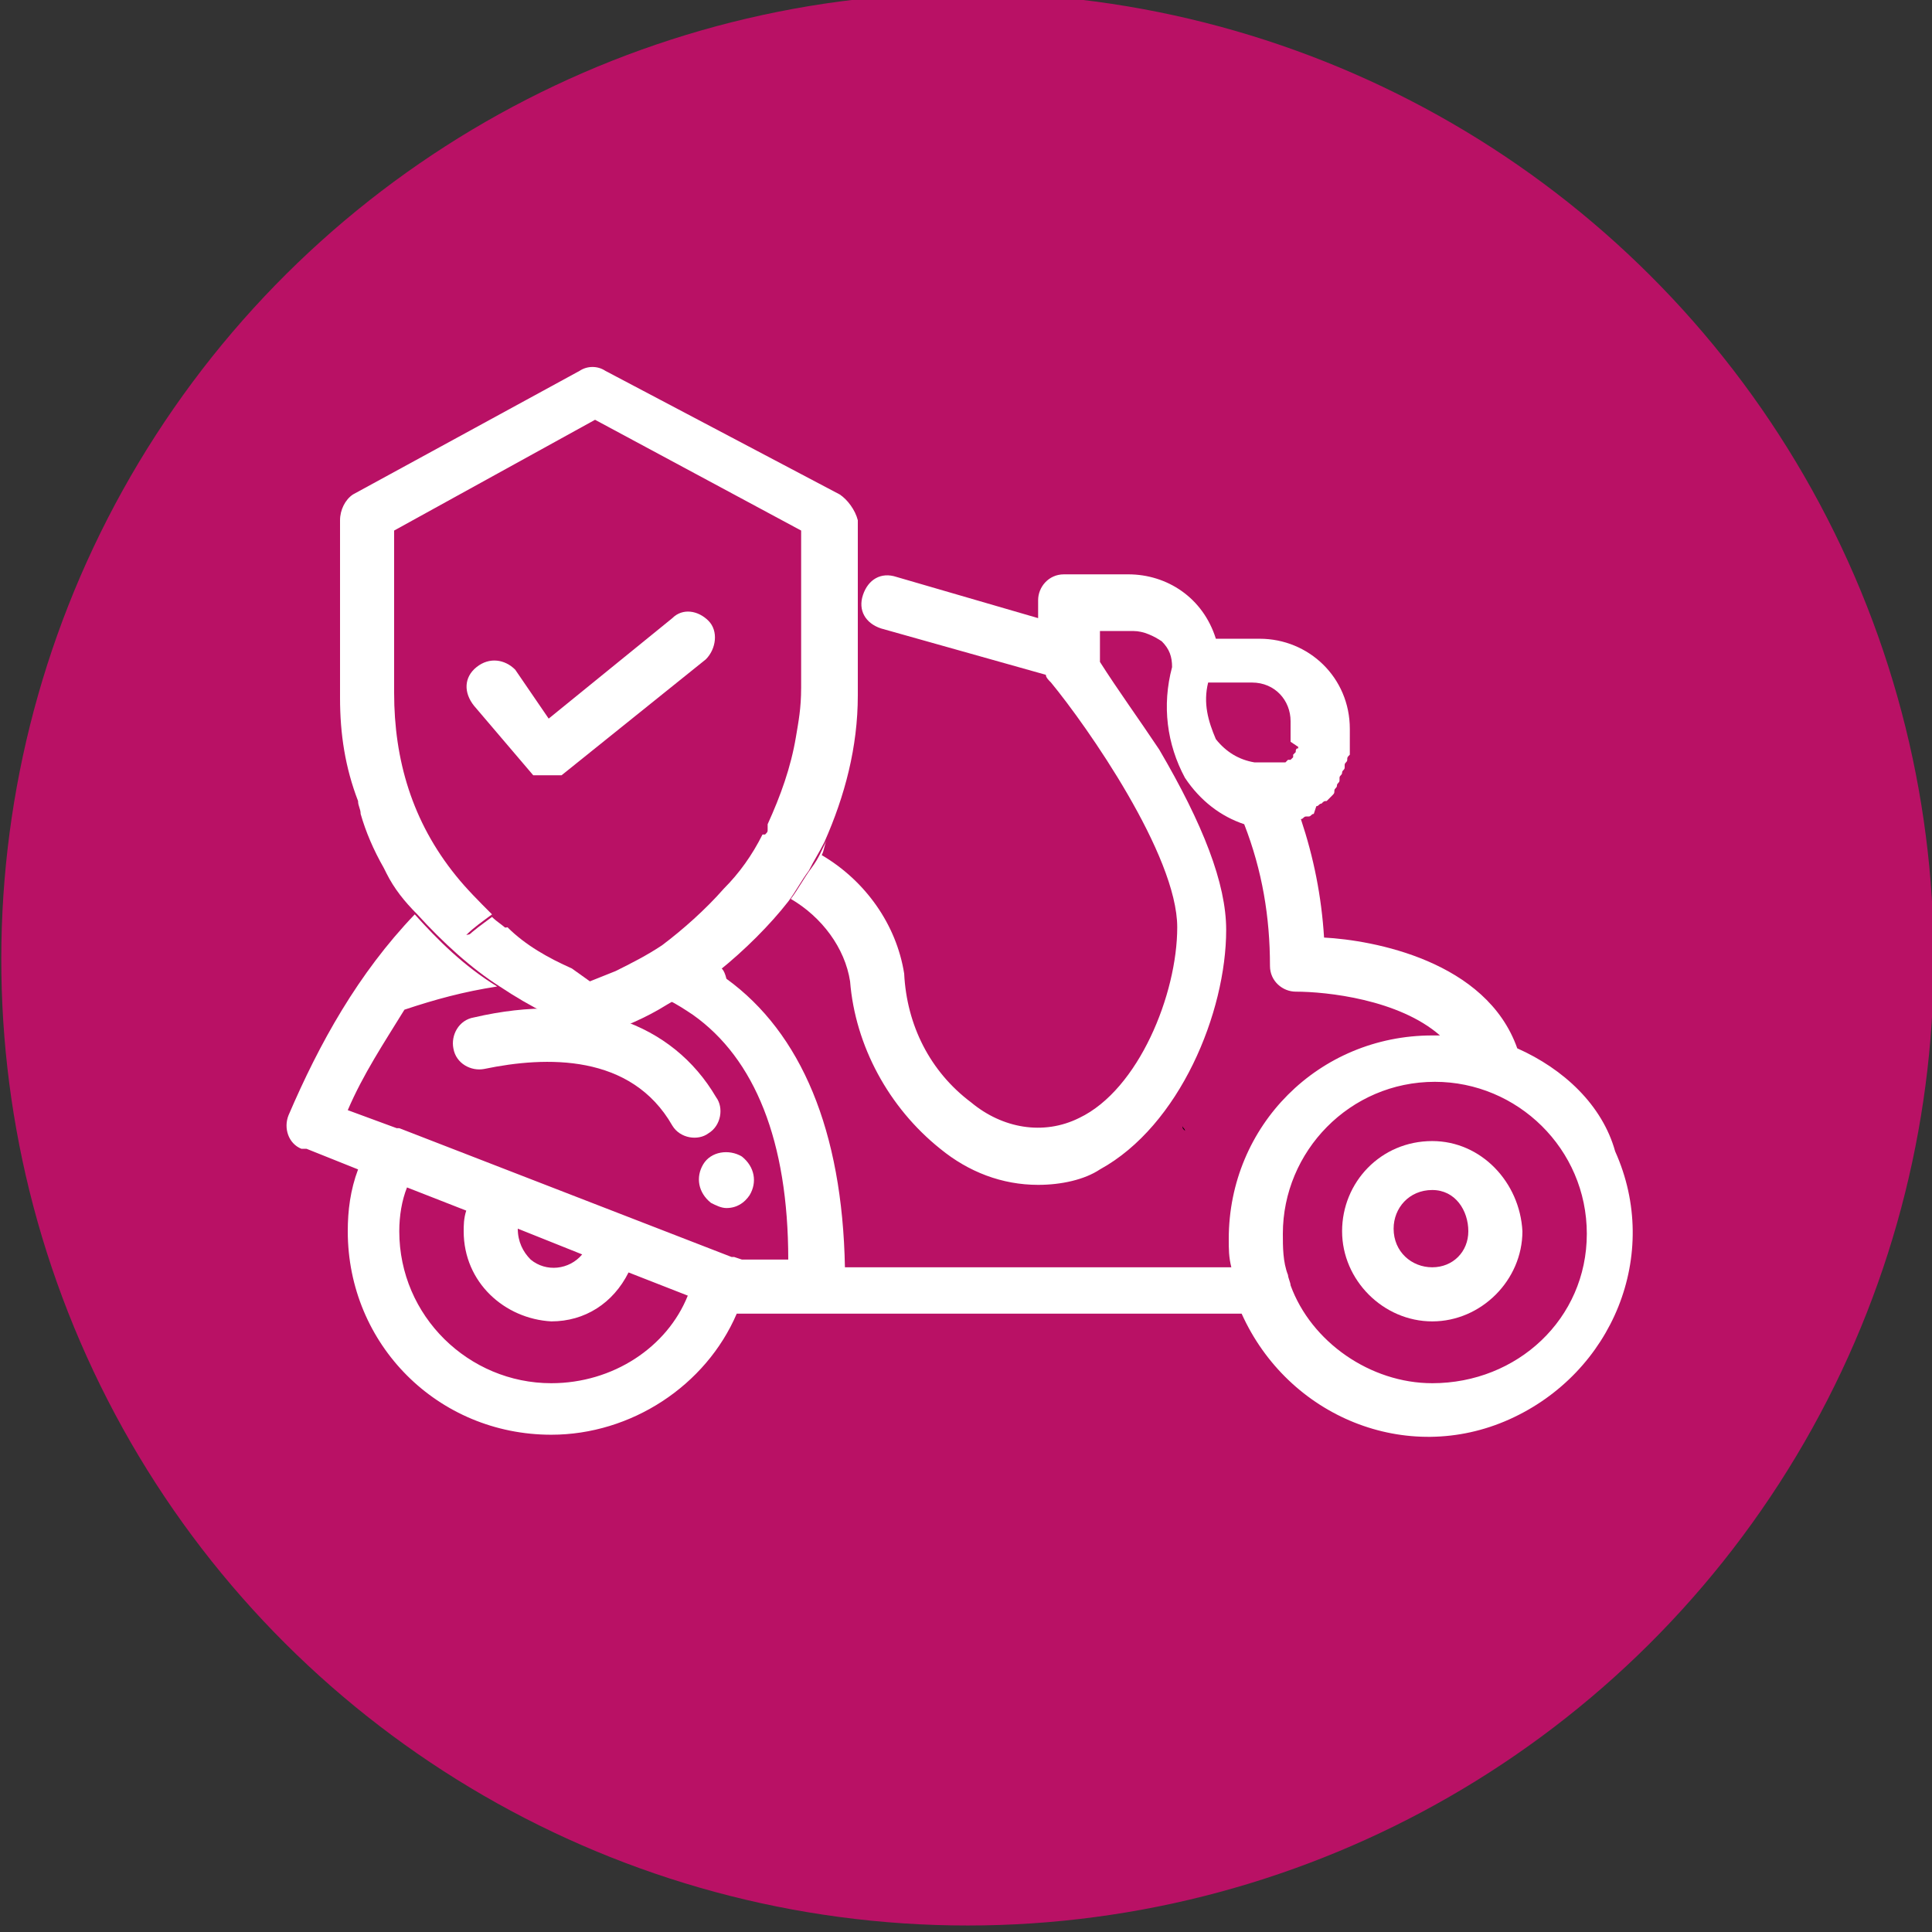 <?xml version="1.0" encoding="utf-8"?>
<!-- Generator: Adobe Illustrator 22.0.0, SVG Export Plug-In . SVG Version: 6.00 Build 0)  -->
<svg version="1.1" id="Layer_1" xmlns="http://www.w3.org/2000/svg" xmlns:xlink="http://www.w3.org/1999/xlink" x="0px" y="0px"
	 viewBox="0 0 75 75" style="enable-background:new 0 0 75 75;" xml:space="preserve">
<rect x="0" y="0" width="75" height="75" fill="#333333" stroke="none"/>
<style type="text/css">
	.st0{fill:#B91165;}
	.st1{fill:#FFFFFF;}
	.st2{fill:none;}
</style>
<g>
	
		<ellipse id="Ellipse_33-2" transform="matrix(4.981369e-02 -0.999 0.999 4.981369e-02 -1.477 72.948)" class="st0" cx="37.6" cy="37.2" rx="37.5" ry="37.5"/>
	<g id="motorbike" transform="translate(0 5.596)">
		<path id="Path_2583" d="M28.3,44.1l0.6,0.2h20.3"/>
		<path id="Path_2584" d="M41.4,19.7l-7-2"/>
		<path id="Path_2585" class="st1" d="M55.6,38.7c-2,0-3.5,1.6-3.5,3.5s1.6,3.5,3.5,3.5s3.5-1.6,3.5-3.5
			C59,40.3,57.5,38.7,55.6,38.7z M55.6,43.6c-0.8,0-1.5-0.6-1.5-1.5c0-0.8,0.6-1.5,1.5-1.5s1.4,0.8,1.4,1.6l0,0
			C57,43,56.4,43.6,55.6,43.6L55.6,43.6z"/>
		<path id="Path_2586" class="st1" d="M18.4,33.9c-0.6,0.1-0.9,0.7-0.8,1.2c0.1,0.6,0.7,0.9,1.2,0.8l0,0c2.4-0.5,5.7-0.6,7.3,2.2
			c0.3,0.5,1,0.6,1.4,0.3c0.5-0.3,0.6-1,0.3-1.4C26.1,34.1,22.7,32.9,18.4,33.9z"/>
		<path id="Path_2587" class="st1" d="M27.3,39.6c-0.3,0.5-0.2,1.1,0.3,1.5l0,0c0.2,0.1,0.4,0.2,0.6,0.2c0.4,0,0.7-0.2,0.9-0.5
			c0.3-0.5,0.2-1.1-0.3-1.5l0,0C28.3,39,27.6,39.1,27.3,39.6z"/>
		<path id="Path_2588" d="M45.9,38.1L45.9,38.1c0,0.1,0.1,0.1,0.1,0.2C45.9,38.2,45.9,38.2,45.9,38.1z"/>
		<path id="Path_2589" class="st2" d="M19.5,32.6c-1.3,0.2-2.4,0.5-3.6,0.9c-0.9,1.3-1.6,2.5-2.2,3.9l1.9,0.7h0.1l12.8,5h0.1
			l0.4,0.2h1.8c-0.1-4.6-1.4-7.8-3.7-9.5c-0.3-0.2-0.7-0.4-1-0.6c-0.9,0.5-1.8,0.9-2.7,1.2C21.9,34,20.7,33.3,19.5,32.6z"/>
		<path id="Path_2590" class="st2" d="M27.9,32c0.1,0.1,0.2,0.1,0.3,0.2c3,2.1,4.6,5.9,4.6,11.2h15c-0.1-0.4-0.1-0.7-0.1-1.1
			c0-4.4,3.5-7.9,7.9-7.9c0.1,0,0.2,0,0.3,0c-1.6-1.3-4.4-1.7-5.6-1.7c-0.6,0-1-0.5-1-1c0-1.9-0.3-3.7-1-5.5c-1-0.3-1.9-0.9-2.3-1.8
			c-0.7-1.4-0.9-2.8-0.5-4.3c0-0.4-0.2-0.7-0.4-1c-0.3-0.3-0.7-0.5-1.1-0.4h-1.5V20c0.4,0.6,1.4,1.9,2.3,3.4c1.8,2.9,2.6,5.3,2.6,7
			c0,3.3-1.8,7.6-4.9,9.3c-0.8,0.4-1.7,0.6-2.4,0.6c-1.4,0-2.7-0.5-3.8-1.4c-2.1-1.6-3.3-3.9-3.5-6.5c-0.2-1.4-1-2.5-2.3-3.2
			C29.9,30.3,28.9,31.3,27.9,32z"/>
		<path id="Path_2591" class="st2" d="M50.5,23.2L50.5,23.2C50.5,23.1,50.5,23.1,50.5,23.2c0-0.1,0-0.1,0-0.2v-0.1c0,0,0,0,0-0.1
			s0-0.1,0-0.2c0-0.9-0.7-1.5-1.5-1.5h-1.7c-0.1,0.7,0,1.5,0.3,2.2c0.3,0.5,0.9,0.8,1.5,0.9l0,0c0,0,0,0,0.1,0h0.1h0.1h0.1
			c0,0,0,0,0.1,0h0.1h0.1h0.1H50c0,0,0,0,0.1,0c0,0,0,0,0.1,0c0,0,0,0,0.1,0c0,0,0,0,0.1,0c0,0,0,0,0.1-0.1c0,0,0,0,0.1,0
			c0,0,0,0,0.1-0.1c0,0,0,0,0-0.1c0,0,0,0,0.1-0.1c0,0,0,0,0-0.1c0,0,0,0,0-0.1c0,0,0,0,0-0.1v-0.1L50.5,23.2
			C50.5,23.3,50.5,23.2,50.5,23.2z"/>
		<path id="Path_2592" class="st2" d="M21.4,45.7c-2,0-3.4-1.6-3.5-3.5c0-0.3,0-0.6,0.1-0.8l-2.2-0.9c-1,3.1,0.8,6.4,3.9,7.3
			c0.6,0.2,1.2,0.3,1.8,0.3c2.3,0,4.3-1.3,5.3-3.3l-2.3-0.9C24,45,22.7,45.7,21.4,45.7z"/>
		<path id="Path_2593" class="st2" d="M21.4,43.6c0.4,0,0.9-0.2,1.1-0.5l-2.5-1v0.1C20.1,43,20.7,43.6,21.4,43.6z"/>
		<path id="Path_2594" class="st2" d="M55.6,36.3c-3.2,0-5.9,2.6-5.9,5.9c0,0.6,0.1,1.1,0.2,1.6c0.1,0.1,0.1,0.3,0.1,0.4
			c1.1,3,4.5,4.6,7.5,3.5s4.6-4.5,3.5-7.5C60.3,37.9,58.2,36.3,55.6,36.3L55.6,36.3z"/>
		<path id="Path_2595" class="st1" d="M58.9,35.1c-1.2-3.4-5.6-4.2-7.5-4.3c-0.1-1.6-0.4-3.1-0.9-4.6l0,0c0.1,0,0.1-0.1,0.2-0.1
			c0,0,0,0,0.1,0c0.1,0,0.1-0.1,0.2-0.1l0,0l0.1-0.3l0,0c0.1,0,0.1-0.1,0.2-0.1l0,0c0.1-0.1,0.1-0.1,0.2-0.1l0,0l0.2-0.2l0,0
			c0.1-0.1,0.1-0.1,0.1-0.2l0,0c0-0.1,0.1-0.1,0.1-0.2l0,0c0-0.1,0.1-0.1,0.1-0.2c0,0,0,0,0-0.1s0.1-0.1,0.1-0.2l0,0
			c0-0.1,0.1-0.1,0.1-0.2c0,0,0,0,0-0.1s0.1-0.1,0.1-0.2l0,0c0-0.1,0-0.1,0.1-0.2c0,0,0,0,0-0.1s0-0.2,0-0.2l0,0c0-0.1,0-0.2,0-0.2
			V23c0-0.1,0-0.2,0-0.3c0-2-1.6-3.5-3.5-3.5h-1.7c-0.5-1.6-1.9-2.5-3.4-2.5h-2.5c-0.6,0-1,0.5-1,1l0,0v0.7l-5.5-1.6
			c-0.6-0.2-1.1,0.1-1.3,0.7c-0.2,0.6,0.1,1.1,0.7,1.3l0,0l6.4,1.8c0,0.1,0.1,0.2,0.2,0.3c1.4,1.7,4.9,6.7,4.9,9.5
			c0,2.6-1.5,6.3-3.8,7.4c-1.4,0.7-3,0.4-4.2-0.6c-1.6-1.2-2.5-3-2.6-5c-0.3-1.9-1.5-3.6-3.2-4.6c0.1-0.2,0.1-0.4,0.2-0.6
			c-0.2,0.4-0.3,0.7-0.6,1.1c-0.3,0.4-0.5,0.8-0.8,1.2c1.2,0.7,2.1,1.9,2.3,3.2c0.2,2.5,1.5,4.9,3.5,6.5c1.1,0.9,2.4,1.4,3.8,1.4
			c0.9,0,1.8-0.2,2.4-0.6c3.1-1.7,4.9-6.1,4.9-9.3c0-1.8-0.9-4.1-2.6-7c-0.8-1.2-1.6-2.3-2.3-3.4v-1.2H44c0.4,0,0.8,0.2,1.1,0.4
			c0.3,0.3,0.4,0.6,0.4,1c-0.4,1.5-0.2,3,0.5,4.3c0.6,0.9,1.4,1.5,2.3,1.8c0.7,1.8,1,3.6,1,5.5c0,0.6,0.5,1,1,1c1.2,0,4,0.3,5.6,1.7
			c-0.1,0-0.2,0-0.3,0c-4.4,0-7.9,3.5-7.9,7.9c0,0.4,0,0.7,0.1,1.1H32.8c-0.1-5.3-1.7-9.1-4.6-11.2C28.1,32,28,32,27.9,31.9
			c-0.6,0.5-1.3,0.9-2,1.3c0.4,0.2,0.7,0.4,1,0.6c2.4,1.7,3.7,4.9,3.7,9.5h-1.8l-0.3-0.1h-0.1l-12.9-5h-0.1l-1.9-0.7
			c0.6-1.4,1.4-2.6,2.2-3.9c1.2-0.4,2.3-0.7,3.6-0.9c-1.3-0.8-2.3-1.8-3.2-2.8c-2.2,2.3-3.7,5-4.9,7.8c-0.2,0.5,0,1.1,0.5,1.3h0.2
			l2,0.8c-0.3,0.8-0.4,1.6-0.4,2.4c0,4.4,3.5,7.9,7.9,7.9c3.1,0,6-1.9,7.2-4.7h3c0.1,0,0.1,0,0.2,0h16.4c1.8,4,6.4,5.9,10.4,4.1
			s5.9-6.4,4.1-10.4C62.2,37.3,60.7,35.9,58.9,35.1z M50.4,23.4C50.4,23.5,50.4,23.5,50.4,23.4C50.4,23.5,50.3,23.5,50.4,23.4
			c-0.1,0.1-0.1,0.1-0.1,0.2c0,0,0,0-0.1,0.1c0,0,0,0,0,0.1c0,0,0,0-0.1,0.1c0,0,0,0-0.1,0c0,0,0,0-0.1,0.1c0,0,0,0-0.1,0
			c0,0,0,0-0.1,0c0,0,0,0-0.1,0c0,0,0,0-0.1,0h-0.1c0,0,0,0-0.1,0h-0.1h-0.1c0,0,0,0-0.1,0H49c0,0,0,0-0.1,0h-0.1h-0.1l0,0
			c-0.6-0.1-1.1-0.4-1.5-0.9c-0.3-0.7-0.5-1.4-0.3-2.2h1.7c0.9,0,1.5,0.7,1.5,1.5c0,0.1,0,0.1,0,0.2c0,0,0,0,0,0.1v0.1
			c0,0,0,0,0,0.1s0,0.1,0,0.1s0,0,0,0.1v0.1L50.4,23.4L50.4,23.4z M20.1,42.1l2.5,1c-0.5,0.6-1.4,0.7-2,0.2
			C20.3,43,20.1,42.6,20.1,42.1L20.1,42.1z M21.4,48.1c-3.2,0-5.9-2.6-5.9-5.9c0-0.6,0.1-1.2,0.3-1.7l2.3,0.9C18,41.7,18,42,18,42.2
			c0,2,1.6,3.4,3.4,3.5c1.3,0,2.4-0.7,3-1.9l2.3,0.9C25.9,46.7,23.8,48.1,21.4,48.1L21.4,48.1z M55.6,48.1c-2.4,0-4.7-1.6-5.5-3.8
			c0-0.1-0.1-0.3-0.1-0.4c-0.2-0.5-0.2-1.1-0.2-1.6c0-3.2,2.6-5.9,5.9-5.9c3.2,0,5.9,2.6,5.9,5.9C61.6,45.6,58.9,48.1,55.6,48.1
			L55.6,48.1L55.6,48.1z"/>
		<path id="Path_2596" class="st1" d="M18.1,30.8c0.5-0.1,1-0.2,1.6-0.3c-0.2-0.2-0.4-0.3-0.6-0.5C18.7,30.3,18.4,30.5,18.1,30.8z"
			/>
		<path id="Path_2597" class="st1" d="M29.8,26.9c0.1,0,0.1-0.1,0.1-0.2v-0.2C29.9,26.6,29.8,26.7,29.8,26.9L29.8,26.9z"/>
		<path id="Path_2598" class="st1" d="M32.6,13.6l-9.1-4.8c-0.3-0.2-0.7-0.2-1,0l-8.8,4.8c-0.3,0.2-0.5,0.6-0.5,1v6.9
			c0,1.4,0.2,2.7,0.7,4c0,0.2,0.1,0.3,0.1,0.5c0.2,0.7,0.5,1.4,0.9,2.1l0,0l0.1,0.2c0.3,0.6,0.7,1.1,1.2,1.6c1,1.1,2.1,2.1,3.2,2.8
			c1.2,0.8,2.4,1.4,3.8,1.9c1-0.3,1.9-0.7,2.7-1.2c0.7-0.4,1.3-0.8,2-1.3c1-0.8,2-1.8,2.7-2.7c0.3-0.4,0.5-0.8,0.8-1.2
			c0.2-0.4,0.4-0.7,0.6-1.1c0.8-1.8,1.3-3.7,1.3-5.7v-6.8C33.2,14.2,32.9,13.8,32.6,13.6z M30.9,23c-0.2,1.2-0.6,2.3-1.1,3.4v0.2
			c0,0.1,0,0.1-0.1,0.2h-0.1c-0.4,0.8-0.9,1.5-1.5,2.1c-0.7,0.8-1.6,1.6-2.4,2.2c-0.6,0.4-1.2,0.7-1.8,1l0,0l-1,0.4L22.2,32
			c-0.9-0.4-1.8-0.9-2.5-1.6c-0.6,0.1-1.1,0.2-1.6,0.3c0.3-0.3,0.6-0.5,1-0.8c-0.5-0.5-1-1-1.4-1.5c-1.7-2.1-2.4-4.5-2.4-7.1v-6.3
			l7.8-4.3l8,4.3v6.1C31.1,21.9,31,22.4,30.9,23z"/>
		<path id="Path_2599" class="st1" d="M20,20.4c-0.4-0.4-1-0.5-1.5-0.1c-0.5,0.4-0.5,1-0.1,1.5l2.3,2.7l0,0l0,0l0,0l0,0
			c0,0,0,0,0.1,0l0,0c0,0,0,0,0.1,0c0,0,0,0,0.1,0c0,0,0,0,0.1,0l0,0c0,0,0,0,0.1,0l0,0c0,0,0,0,0.1,0s0,0,0,0h0.2h0.1l0,0
			c0,0,0,0,0.1,0s0,0,0,0s0,0,0.1,0s0,0,0,0l0,0l0,0l0,0l0,0l0,0l0,0l0,0l5.6-4.5c0.4-0.4,0.5-1.1,0.1-1.5c-0.4-0.4-1-0.5-1.4-0.1
			l-4.8,3.9L20,20.4z"/>
	</g>
</g>
</svg>
